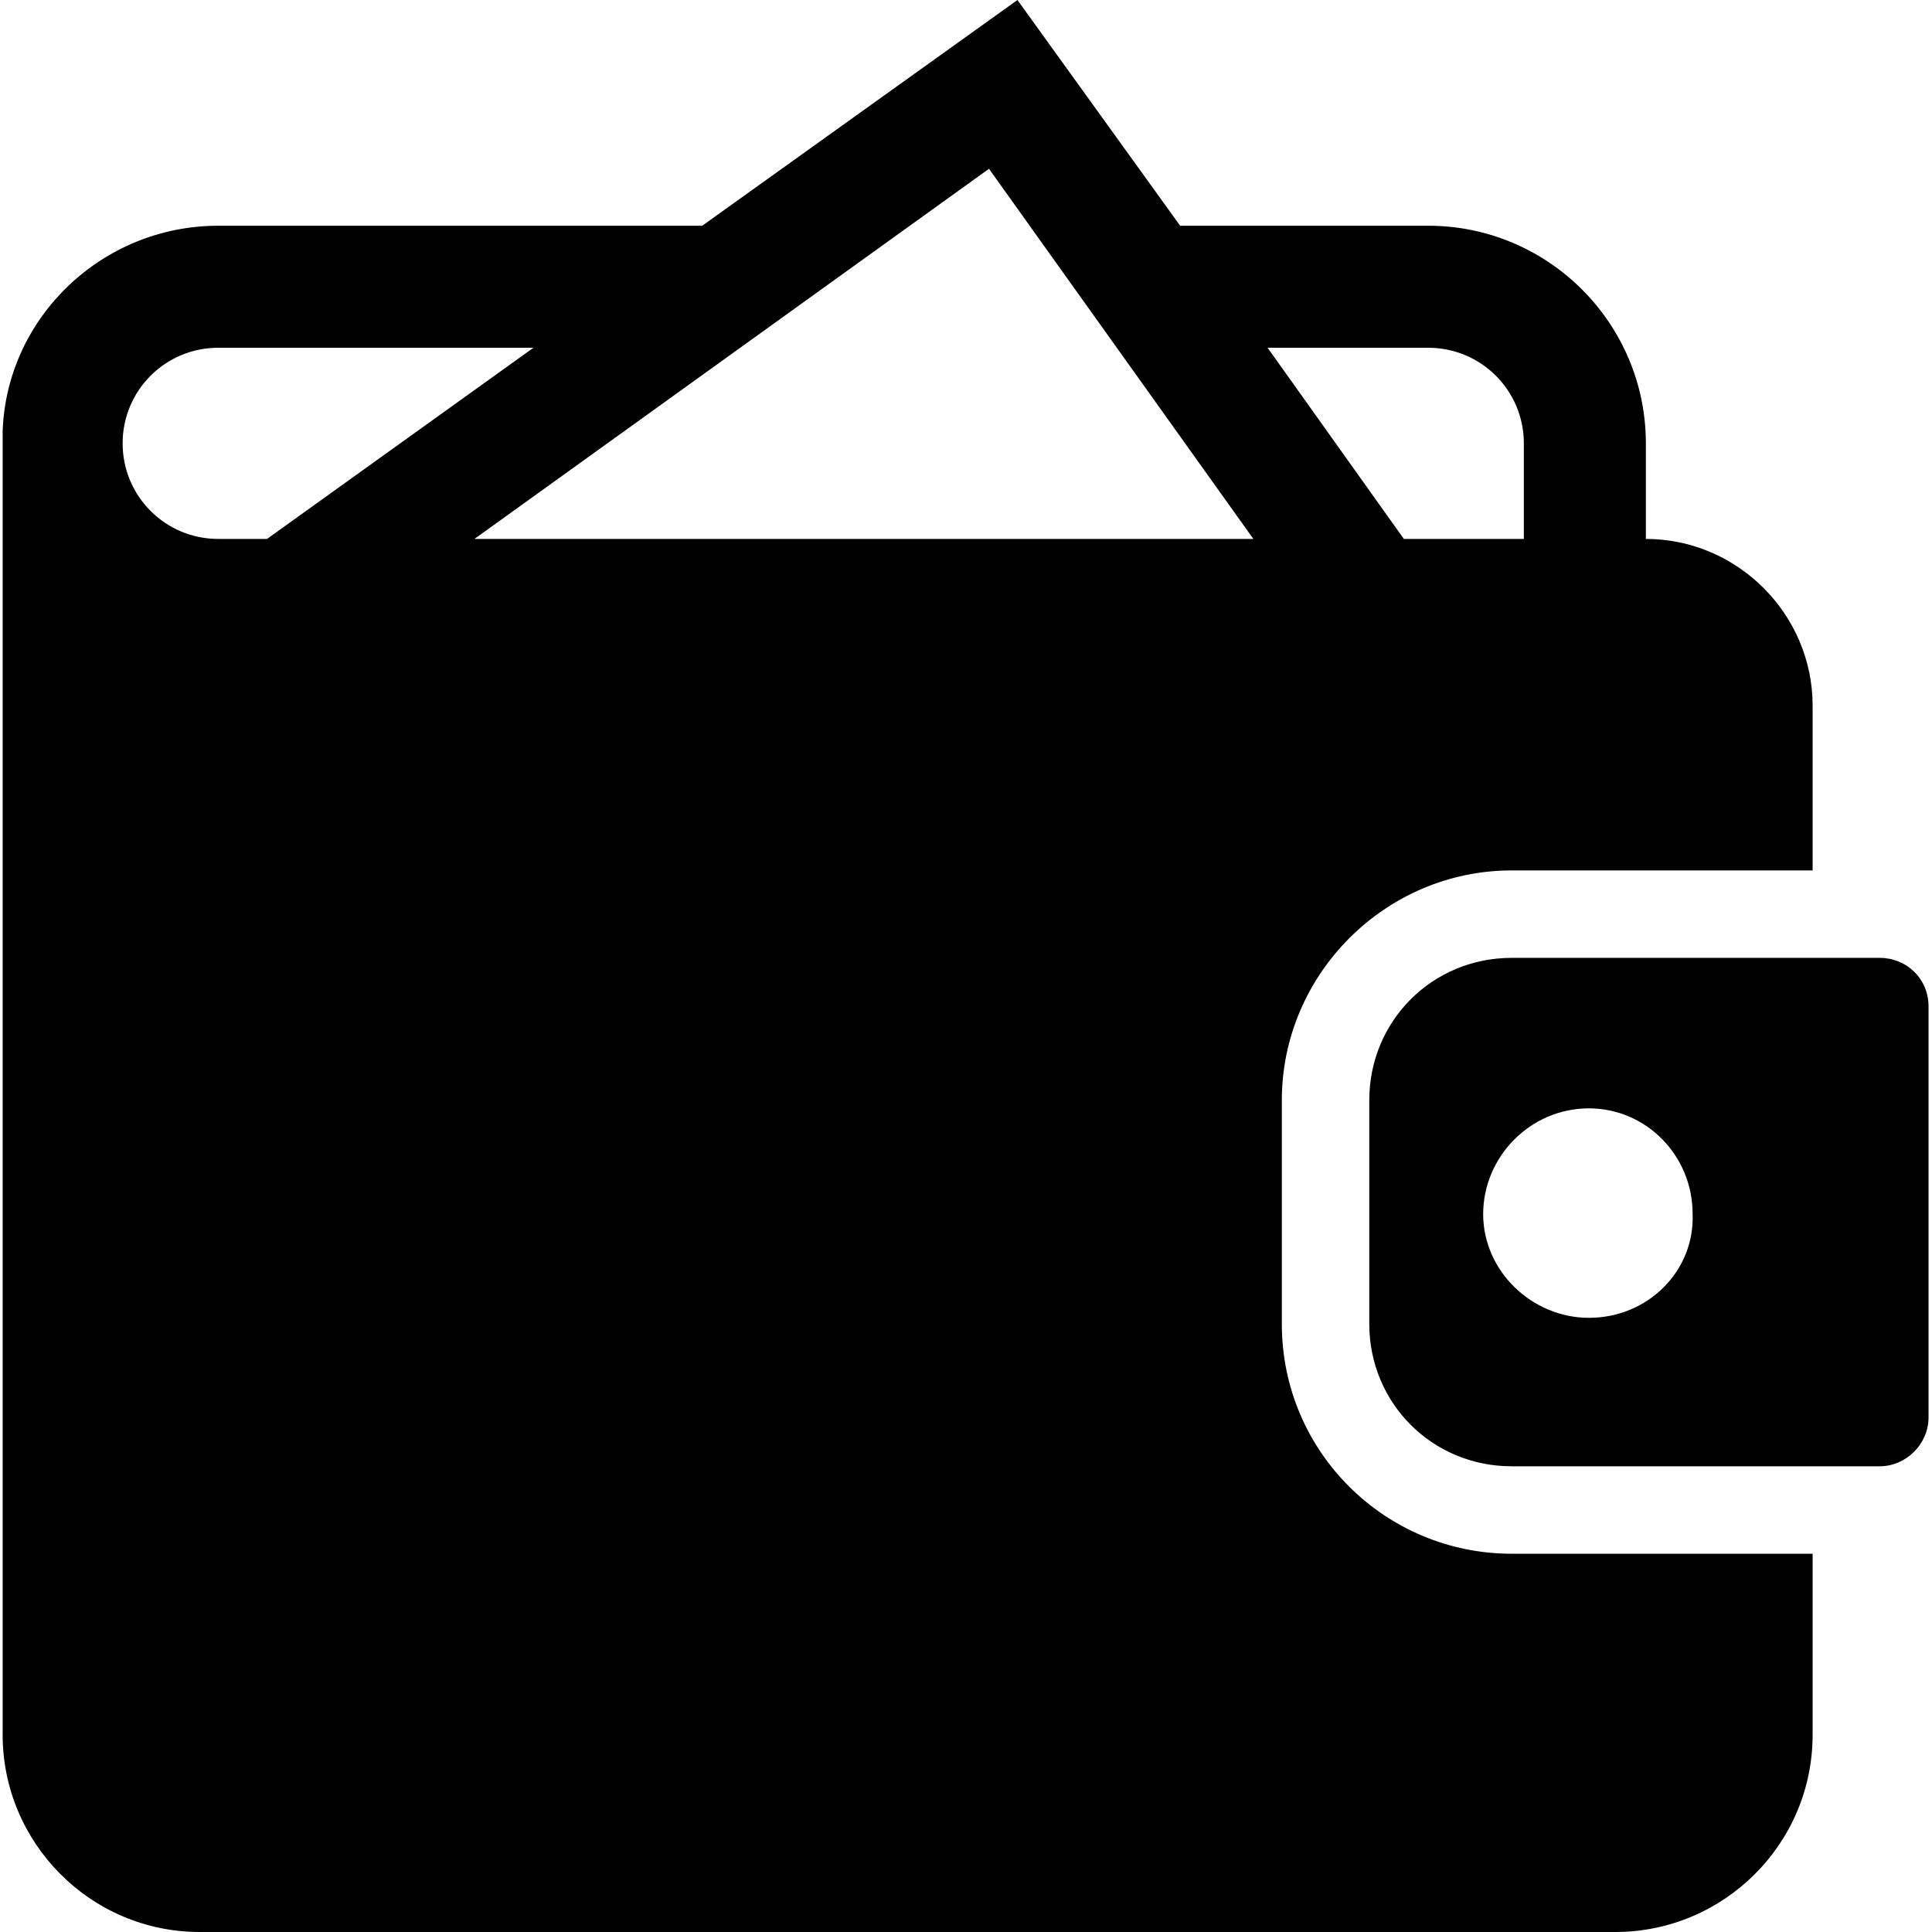<svg viewBox="0 0 19 19" id="wallet" xmlns="http://www.w3.org/2000/svg">
    <path
        d="M12.606 13.02V10.82C12.606 9.58 13.626 8.56 14.866 8.56H17.826V6.94C17.826 6.04 17.086 5.3 16.186 5.3V4.36C16.186 3.18 15.226 2.22 14.046 2.22L11.606 2.22L10.006 0L6.906 2.22H2.146C1.006 2.22 0.066 3.12 0.026 4.24V4.38V17.06C0.026 18.12 0.886 19 1.966 19H15.886C16.946 19 17.826 18.14 17.826 17.06V15.28H14.866C13.626 15.28 12.606 14.28 12.606 13.02L12.606 13.02ZM14.046 3.42C14.566 3.42 14.986 3.84 14.986 4.36V5.3H13.806L12.466 3.42L14.046 3.42ZM12.326 5.3H4.666L9.726 1.66L12.326 5.3ZM2.146 3.42H5.246L2.626 5.3H2.146C1.626 5.3 1.206 4.88 1.206 4.36C1.206 3.84 1.626 3.42 2.146 3.42L2.146 3.42Z" />
    <path
        d="M18.486 9.42H14.866C14.086 9.42 13.466 10.04 13.466 10.82V13.02C13.466 13.8 14.086 14.42 14.866 14.42H18.486C18.746 14.42 18.966 14.2 18.966 13.94V9.9C18.966 9.62 18.746 9.42 18.486 9.42V9.42ZM15.626 12.96C15.066 12.96 14.586 12.5 14.586 11.94C14.586 11.38 15.046 10.9 15.626 10.9C16.186 10.9 16.646 11.36 16.646 11.94C16.666 12.5 16.206 12.96 15.626 12.96Z" />
</svg>